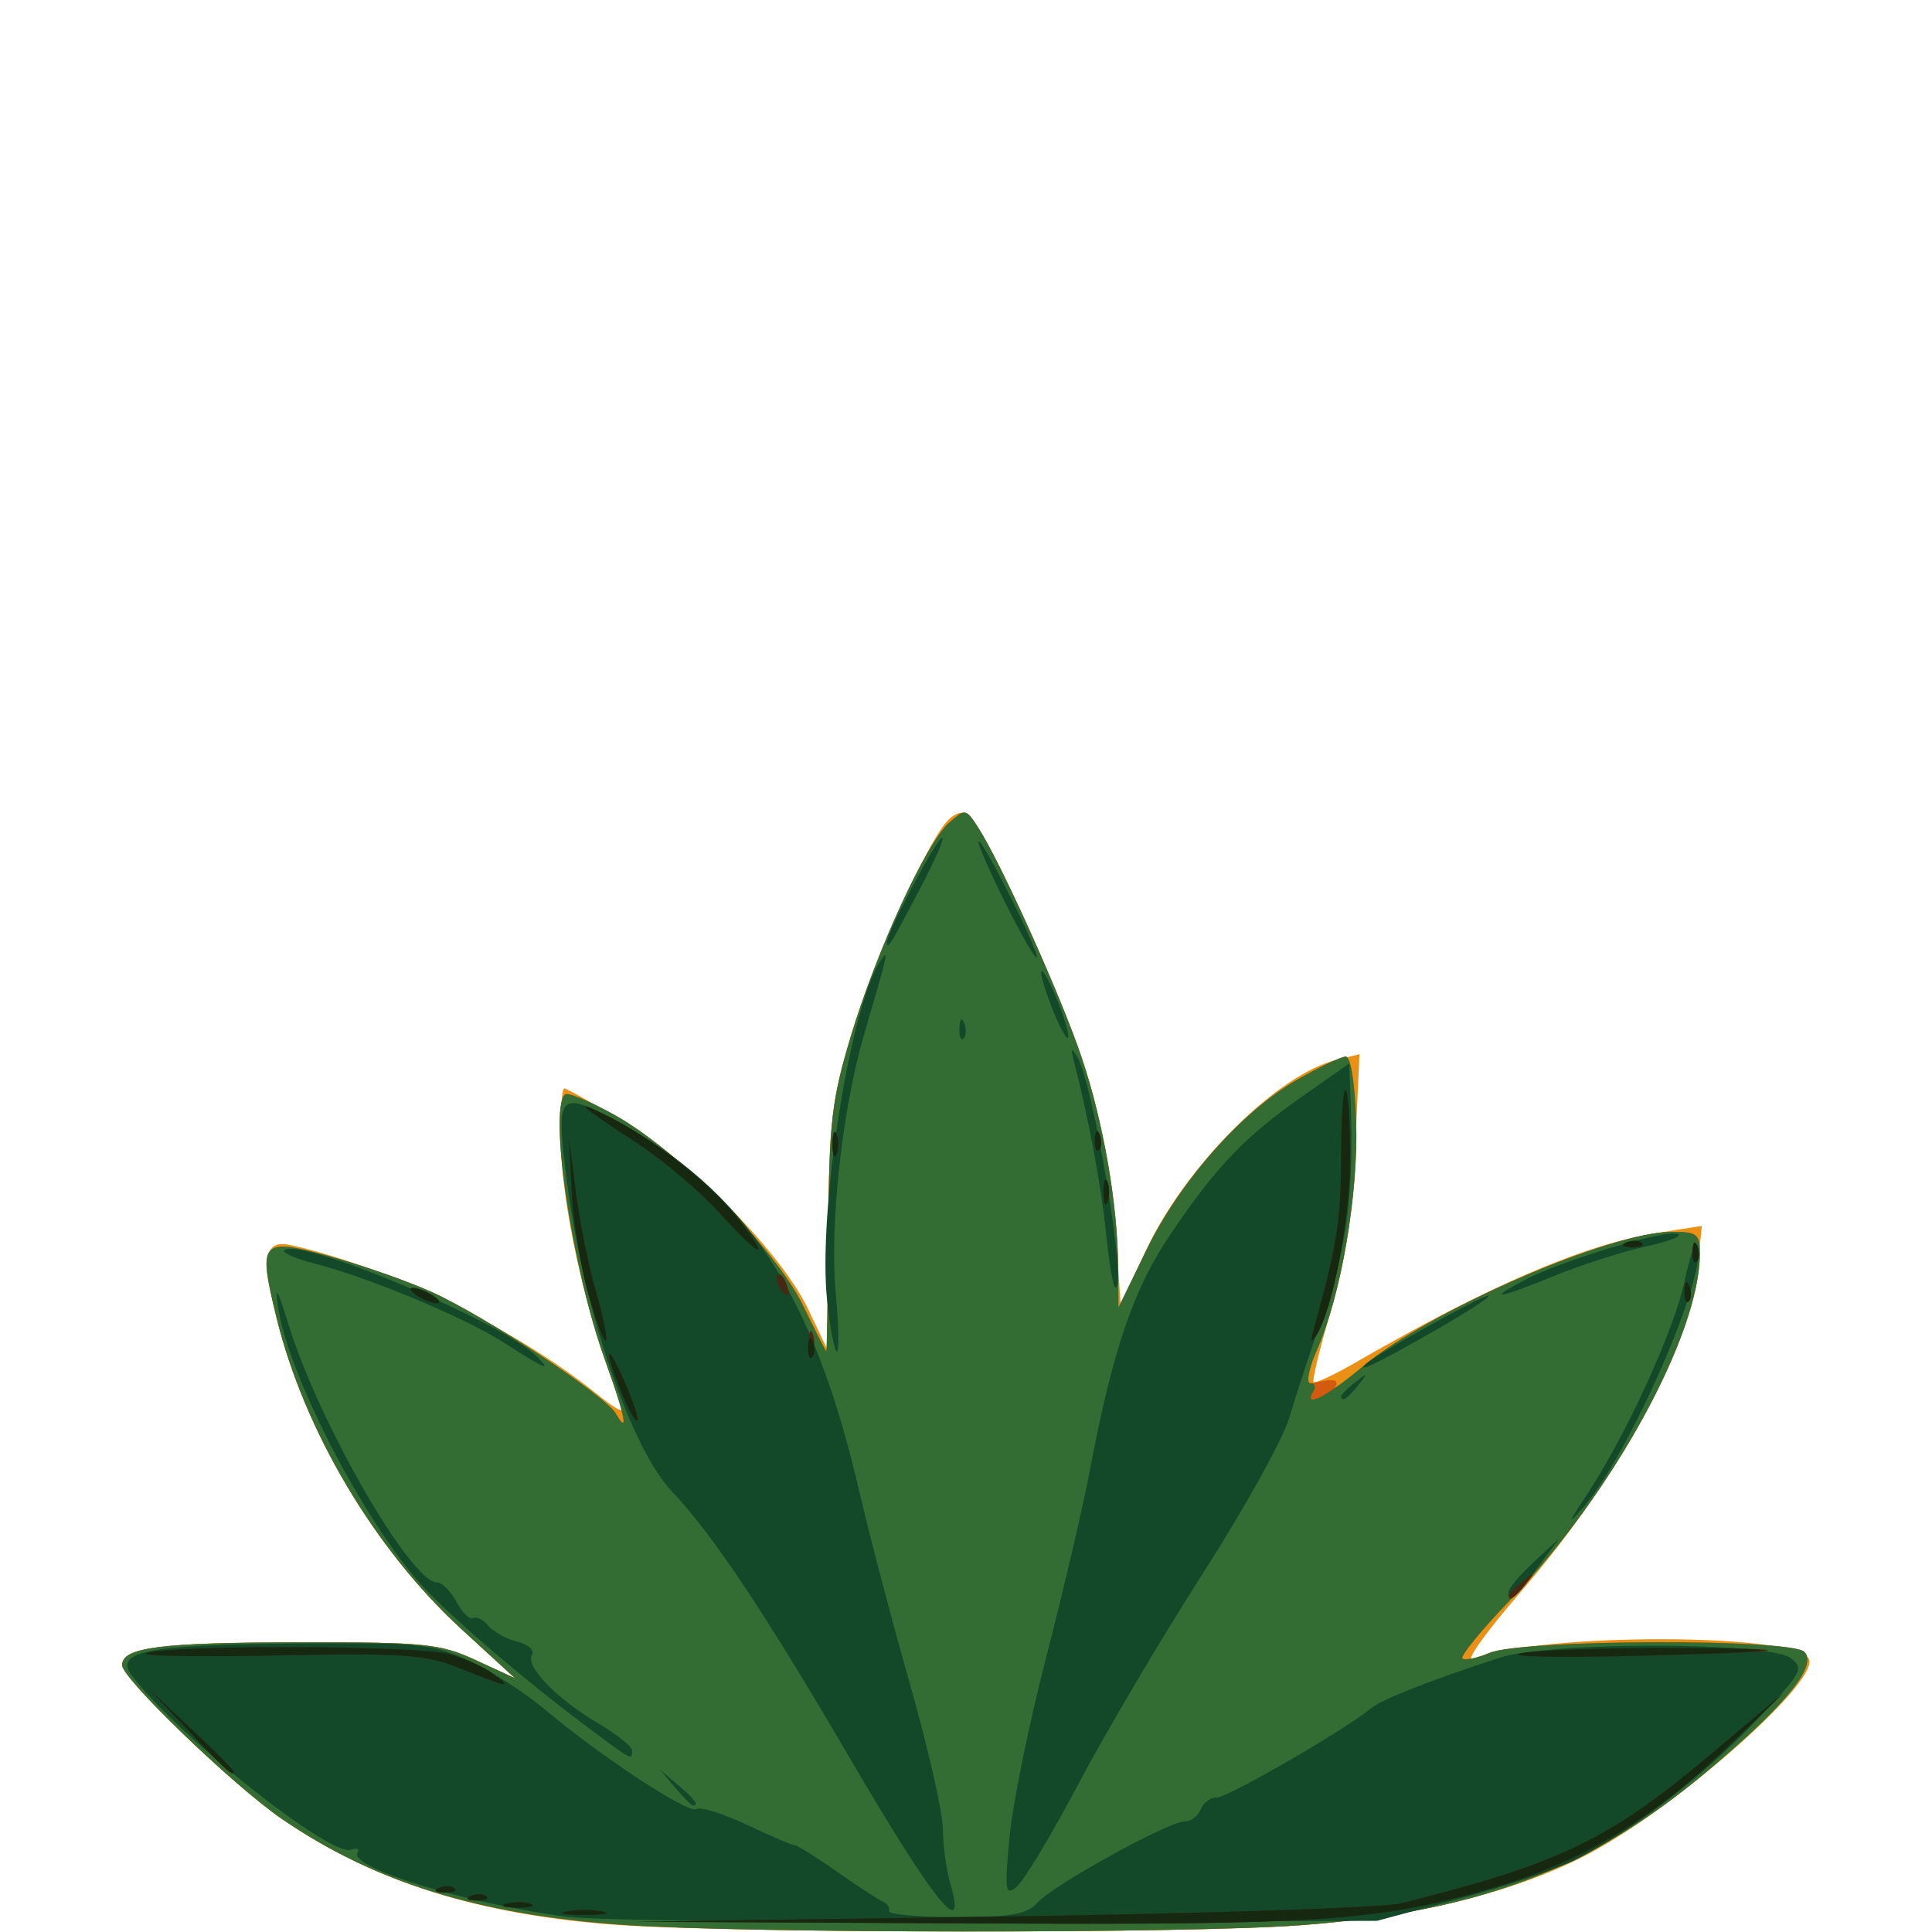 <?xml version="1.0" encoding="UTF-8" standalone="no"?>
<!-- Created with Inkscape (http://www.inkscape.org/) -->

<svg
   width="185"
   height="185"
   viewBox="0 0 48.948 48.948"
   version="1.1"
   id="svg1"
   xmlns="http://www.w3.org/2000/svg"
   xmlns:svg="http://www.w3.org/2000/svg">
  <defs
     id="defs1" />
  <g
     id="layer1">
    <g
       id="g761"
       style="display:inline;stroke-width:1.31"
       transform="matrix(0.763,0,0,0.763,3.743,-13.067)">
      <path
         style="fill:#e99015;stroke-width:1.31"
         d="M 15.421,81.032 C 10.898,80.683 7.456,79.581 4.45,77.52 c -1.6,-1.097 -5.3,-4.658 -5.3,-5.101 0,-0.595 1.251,-0.755 5.953,-0.759 4.12,-0.004 4.607,0.046 5.797,0.595 l 1.299,0.599 -1.778,-1.63 C 7.552,68.595 5.2,64.638 4.279,60.888 3.773,58.829 3.882,58.276 4.756,58.471 c 3.226,0.72 7.433,2.762 10.118,4.912 0.803,0.643 0.993,0.716 0.833,0.319 -1.176,-2.916 -2.005,-6.641 -2.005,-9.01 0,-0.784 0.058,-1.426 0.129,-1.426 0.071,0 0.976,0.506 2.011,1.124 2.255,1.347 5.204,4.356 6.089,6.211 l 0.635,1.333 0.031,-4.003 c 0.027,-3.53 0.116,-4.285 0.745,-6.383 0.71,-2.368 2.401,-6.172 3.157,-7.106 0.228,-0.281 0.532,-0.406 0.715,-0.293 0.56,0.346 3.363,6.527 4.077,8.989 0.392,1.353 0.759,3.44 0.852,4.846 l 0.163,2.47 0.84,-1.808 c 1.295,-2.787 4.352,-5.845 6.325,-6.328 l 0.765,-0.187 -0.144,3.147 c -0.103,2.255 -0.333,3.784 -0.811,5.395 -0.367,1.236 -0.623,2.292 -0.569,2.345 0.054,0.054 0.669,-0.233 1.368,-0.636 4.44,-2.565 7.633,-3.938 10.031,-4.315 l 1.493,-0.234 -0.143,1.384 c -0.281,2.72 -2.648,7.048 -5.925,10.833 -1.126,1.301 -1.814,2.272 -1.529,2.159 2.225,-0.882 10.87,-0.865 11.163,0.022 0.27,0.818 -4.651,5.109 -7.515,6.551 -2.434,1.226 -5.653,2 -9.479,2.28 -3.797,0.278 -19.022,0.257 -22.754,-0.031 z"
         id="path76" />
      <path
         style="fill:#d35b0f;stroke-width:1.31"
         d="M 15.818,81.041 C 11.007,80.709 7.532,79.633 4.45,77.52 c -1.6,-1.097 -5.3,-4.658 -5.3,-5.101 0,-0.595 1.251,-0.755 5.953,-0.759 4.12,-0.004 4.607,0.046 5.797,0.595 l 1.299,0.599 -1.778,-1.63 C 7.552,68.595 5.2,64.638 4.279,60.888 3.645,58.309 3.736,58.206 6.082,58.851 c 1.062,0.292 2.578,0.825 3.368,1.184 1.795,0.816 5.739,3.423 6.091,4.026 0.45,0.772 0.305,0.058 -0.368,-1.807 -1.074,-2.976 -1.864,-8.242 -1.319,-8.787 0.083,-0.083 0.828,0.224 1.654,0.684 2.105,1.17 5.337,4.442 6.251,6.325 0.406,0.837 0.753,1.521 0.773,1.521 0.019,-3.7e-4 0.049,-1.816 0.066,-4.035 0.028,-3.564 0.114,-4.312 0.745,-6.414 0.853,-2.844 2.5,-6.427 3.263,-7.101 0.536,-0.473 0.559,-0.47 0.953,0.132 0.757,1.158 2.776,5.64 3.454,7.667 0.73,2.183 1.195,4.863 1.21,6.973 l 0.01,1.323 0.925,-1.9 c 1.11,-2.282 3.163,-4.606 4.999,-5.659 0.739,-0.424 1.469,-0.772 1.622,-0.773 0.167,-0.002 0.306,0.871 0.347,2.18 0.075,2.401 -0.5,5.734 -1.306,7.571 l -0.507,1.155 0.652,-0.125 c 0.432,-0.083 0.591,-0.026 0.473,0.168 -0.099,0.161 0.351,-0.164 1,-0.722 2.059,-1.771 8.142,-4.409 10.167,-4.409 0.843,0 0.934,0.071 0.933,0.728 -0.005,2.688 -2.89,7.951 -6.308,11.51 -0.944,0.982 -1.653,1.849 -1.576,1.926 0.077,0.077 0.483,-0.006 0.904,-0.184 1.06,-0.449 10.006,-0.478 10.449,-0.034 0.458,0.458 -0.621,1.778 -3.278,4.009 -3.829,3.215 -7.565,4.625 -13.418,5.066 -3.774,0.284 -18.33,0.28 -22.49,-0.007 z"
         id="path98" />
      <path
         style="fill:#346d34;stroke-width:1.31"
         d="M 15.818,81.041 C 11.007,80.709 7.532,79.633 4.45,77.52 c -1.6,-1.097 -5.3,-4.658 -5.3,-5.101 0,-0.595 1.251,-0.755 5.953,-0.759 4.12,-0.004 4.607,0.046 5.797,0.595 l 1.299,0.599 -1.778,-1.63 C 7.552,68.595 5.2,64.638 4.279,60.888 3.645,58.309 3.736,58.206 6.082,58.851 c 1.062,0.292 2.578,0.825 3.368,1.184 1.795,0.816 5.739,3.423 6.091,4.026 0.45,0.772 0.305,0.058 -0.368,-1.807 -1.074,-2.976 -1.864,-8.242 -1.319,-8.787 0.083,-0.083 0.828,0.224 1.654,0.684 2.105,1.17 5.337,4.442 6.251,6.325 0.406,0.837 0.753,1.521 0.773,1.521 0.019,-3.7e-4 0.049,-1.816 0.066,-4.035 0.028,-3.564 0.114,-4.312 0.745,-6.414 0.853,-2.844 2.5,-6.427 3.263,-7.101 0.536,-0.473 0.559,-0.47 0.953,0.132 0.757,1.158 2.776,5.64 3.454,7.667 0.73,2.183 1.195,4.863 1.21,6.973 l 0.01,1.323 0.925,-1.9 c 1.11,-2.282 3.163,-4.606 4.999,-5.659 0.739,-0.424 1.469,-0.772 1.622,-0.773 0.167,-0.002 0.306,0.871 0.347,2.18 0.075,2.386 -0.499,5.732 -1.293,7.541 -0.271,0.618 -0.374,1.124 -0.228,1.124 0.146,0 0.192,0.119 0.102,0.265 -0.365,0.591 0.415,0.202 1.625,-0.811 2.225,-1.862 8.229,-4.48 10.273,-4.48 0.843,0 0.934,0.071 0.933,0.728 -0.005,2.688 -2.89,7.951 -6.308,11.51 -0.944,0.982 -1.653,1.849 -1.576,1.926 0.077,0.077 0.483,-0.006 0.904,-0.184 1.06,-0.449 10.006,-0.478 10.449,-0.034 0.458,0.458 -0.621,1.778 -3.278,4.009 -3.829,3.215 -7.565,4.625 -13.418,5.066 -3.774,0.284 -18.33,0.28 -22.49,-0.007 z"
         id="path117" />
      <path
         style="fill:#134829;stroke-width:1.31"
         d="m 24.55,48.408 c 0,-0.319 1.565,-3.299 1.813,-3.452 0.131,-0.081 -0.183,0.655 -0.696,1.634 -1.006,1.92 -1.117,2.099 -1.117,1.818 z"
         id="path245" />
      <path
         style="fill:#134829;stroke-width:1.31"
         d="m 28.442,47.039 c -0.538,-1.086 -0.92,-1.975 -0.85,-1.975 0.177,0 2.042,3.736 1.924,3.854 -0.053,0.053 -0.536,-0.793 -1.073,-1.879 z"
         id="path244" />
      <path
         style="fill:#134829;stroke-width:1.31"
         d="m 30.018,50.576 c -0.239,-0.609 -0.392,-1.151 -0.339,-1.204 0.053,-0.053 0.295,0.4 0.537,1.006 0.243,0.606 0.395,1.148 0.339,1.204 -0.056,0.056 -0.298,-0.397 -0.537,-1.006 z"
         id="path243" />
      <path
         style="fill:#134829;stroke-width:1.31"
         d="m 26.952,51.26 c 0.013,-0.308 0.075,-0.371 0.16,-0.16 0.076,0.191 0.067,0.419 -0.021,0.507 -0.088,0.088 -0.15,-0.068 -0.139,-0.347 z"
         id="path242" />
      <path
         style="fill:#134829;stroke-width:1.31"
         d="m 31.823,58.095 c -0.153,-1.54 -0.595,-3.906 -1.075,-5.755 -0.106,-0.409 -0.081,-0.439 0.109,-0.132 0.535,0.861 1.668,7.673 1.276,7.673 -0.073,0 -0.212,-0.804 -0.31,-1.786 z"
         id="path241" />
      <path
         style="fill:#134829;stroke-width:1.31"
         d="m 45.716,59.632 c 1.219,-0.645 4.659,-1.683 5.087,-1.535 0.185,0.064 -0.287,0.252 -1.049,0.417 -0.762,0.166 -2.122,0.6 -3.022,0.966 -1.92,0.78 -2.316,0.839 -1.016,0.152 z"
         id="path240" />
      <path
         style="fill:#134829;stroke-width:1.31"
         d="m 22.559,60.308 c -0.312,-2.91 0.75,-9.702 1.759,-11.258 0.313,-0.482 0.282,-0.339 -0.528,2.413 -0.731,2.484 -1.155,6.353 -0.944,8.617 0.098,1.055 0.114,1.918 0.036,1.918 -0.078,0 -0.224,-0.76 -0.323,-1.69 z"
         id="path239" />
      <path
         style="fill:#134829;stroke-width:1.31"
         d="m 40.448,62.415 c 0.291,-0.291 3.836,-2.27 4.067,-2.27 0.144,0 -0.678,0.536 -1.827,1.191 -1.882,1.073 -2.56,1.399 -2.24,1.079 z"
         id="path238" />
      <path
         style="fill:#134829;stroke-width:1.31"
         d="M 11.85,61.723 C 10.552,60.884 7.365,59.551 5.539,59.083 4.906,58.92 4.453,58.722 4.533,58.643 c 0.464,-0.464 7.183,2.351 8.366,3.506 0.566,0.552 0.292,0.441 -1.049,-0.425 z"
         id="path237" />
      <path
         style="fill:#134829;stroke-width:1.31"
         d="m 39.631,63.485 c 0,-0.055 0.208,-0.263 0.463,-0.463 0.42,-0.329 0.429,-0.32 0.1,0.1 -0.346,0.441 -0.563,0.581 -0.563,0.363 z"
         id="path235" />
      <path
         style="fill:#134829;stroke-width:1.31"
         d="m 47.816,66.709 c 1.303,-1.986 2.873,-5.427 3.216,-7.05 0.174,-0.824 0.368,-1.351 0.431,-1.172 0.337,0.957 -2.251,6.894 -3.779,8.67 -0.564,0.655 -0.541,0.577 0.132,-0.447 z"
         id="path234" />
      <path
         style="fill:#134829;stroke-width:1.31"
         d="m 45.187,69.984 c 0,-0.118 0.377,-0.565 0.838,-0.992 l 0.838,-0.777 -0.737,0.992 c -0.747,1.006 -0.939,1.165 -0.939,0.777 z"
         id="path231" />
      <path
         style="fill:#134829;stroke-width:1.31"
         d="M 14.495,74.396 C 12.543,72.93 10.377,71.085 9.276,69.952 7.36,67.979 4.675,62.87 4.331,60.542 4.215,59.756 4.305,59.906 4.681,61.126 c 0.999,3.244 4.055,8.545 4.926,8.545 0.166,0 0.458,0.294 0.65,0.652 0.192,0.359 0.437,0.598 0.544,0.532 0.107,-0.066 0.332,0.045 0.5,0.248 0.168,0.202 0.603,0.443 0.967,0.534 0.366,0.092 0.585,0.289 0.491,0.442 -0.231,0.373 0.825,1.464 2.2,2.272 0.618,0.364 1.124,0.769 1.124,0.901 0,0.34 0.017,0.349 -1.587,-0.856 z"
         id="path225" />
      <path
         style="fill:#134829;stroke-width:1.31"
         d="m 17.513,76.483 -0.504,-0.595 0.595,0.504 c 0.559,0.474 0.716,0.687 0.504,0.687 -0.05,0 -0.318,-0.268 -0.595,-0.595 z"
         id="path224" />
      <path
         style="fill:#134829;stroke-width:1.31"
         d="m 28.615,78.137 c 0.101,-1.091 0.647,-3.777 1.214,-5.968 0.567,-2.191 1.221,-4.989 1.454,-6.218 0.763,-4.031 1.452,-6.04 2.707,-7.887 1.516,-2.232 2.443,-3.197 4.365,-4.545 l 1.541,-1.081 0.047,1.274 c 0.11,2.991 -0.115,4.776 -0.879,6.962 -0.432,1.237 -0.952,2.822 -1.157,3.522 -0.204,0.7 -1.492,3.022 -2.862,5.159 -1.37,2.138 -3.226,5.275 -4.123,6.972 -0.898,1.697 -1.825,3.245 -2.061,3.44 -0.391,0.323 -0.413,0.18 -0.246,-1.631 z"
         id="path219" />
      <path
         style="fill:#134829;stroke-width:1.31"
         d="m 23.348,75.563 c -2.903,-4.96 -4.561,-7.447 -5.959,-8.935 -1.354,-1.442 -2.893,-5.953 -3.444,-10.097 -0.413,-3.102 -0.331,-3.219 1.54,-2.22 4.361,2.328 6.604,5.723 8.137,12.317 0.338,1.455 1.102,4.359 1.697,6.453 0.595,2.094 1.082,4.238 1.082,4.764 0,0.527 0.111,1.344 0.246,1.816 0.574,2.001 -0.541,0.617 -3.299,-4.097 z"
         id="path217" />
      <path
         style="fill:#134829;stroke-width:1.31"
         d="m 13.966,80.777 c -3.251,-0.406 -7.304,-1.638 -7.001,-2.128 0.082,-0.133 -0.012,-0.18 -0.209,-0.104 -0.674,0.259 -5.745,-3.764 -7.278,-5.774 -0.615,-0.806 0.492,-1.029 5.319,-1.071 4.217,-0.037 4.631,0.003 5.86,0.567 0.728,0.334 1.859,1.058 2.514,1.609 1.877,1.58 4.78,3.488 5.051,3.32 0.136,-0.084 0.893,0.153 1.683,0.526 0.79,0.374 1.504,0.679 1.587,0.679 0.083,0 0.716,0.397 1.405,0.881 0.69,0.485 1.373,0.931 1.519,0.992 0.146,0.061 0.235,0.2 0.198,0.309 -0.036,0.109 0.962,0.198 2.218,0.198 1.868,0 2.362,-0.087 2.712,-0.478 0.52,-0.581 4.353,-2.697 4.885,-2.697 0.21,0 0.45,-0.179 0.533,-0.397 0.084,-0.218 0.327,-0.397 0.54,-0.397 0.365,0 4.258,-2.251 5.096,-2.946 0.374,-0.311 1.868,-0.9 4.298,-1.698 1.63,-0.535 8.94,-0.527 9.649,0.01 0.469,0.355 0.403,0.474 -1.191,2.138 -1.762,1.84 -4.099,3.634 -5.948,4.566 -0.597,0.301 -2.323,0.88 -3.836,1.286 l -2.751,0.739 -12.568,0.041 c -6.912,0.023 -13.342,-0.055 -14.287,-0.173 z"
         id="path215" />
      <path
         style="fill:#462813;stroke-width:1.31"
         d="m 31.45,54.964 c 0.013,-0.308 0.075,-0.371 0.16,-0.16 0.076,0.191 0.067,0.419 -0.021,0.507 -0.088,0.088 -0.15,-0.068 -0.139,-0.347 z"
         id="path498" />
      <path
         style="fill:#462813;stroke-width:1.31"
         d="m 22.739,55.118 c 0,-0.364 0.06,-0.513 0.133,-0.331 0.073,0.182 0.073,0.48 0,0.661 -0.073,0.182 -0.133,0.033 -0.133,-0.331 z"
         id="path497" />
      <path
         style="fill:#462813;stroke-width:1.31"
         d="m 31.735,56.706 c 0,-0.364 0.06,-0.513 0.133,-0.331 0.073,0.182 0.073,0.48 0,0.661 -0.073,0.182 -0.133,0.033 -0.133,-0.331 z"
         id="path496" />
      <path
         style="fill:#462813;stroke-width:1.31"
         d="m 49.106,58.377 c 0.191,-0.076 0.419,-0.067 0.507,0.021 0.088,0.088 -0.068,0.15 -0.347,0.139 -0.308,-0.013 -0.371,-0.075 -0.16,-0.16 z"
         id="path493" />
      <path
         style="fill:#462813;stroke-width:1.31"
         d="m 18.993,57.406 c -0.655,-0.722 -1.898,-1.772 -2.762,-2.335 -1.896,-1.234 -2.182,-1.5 -0.942,-0.878 1.517,0.761 3.363,2.208 4.255,3.334 1.19,1.503 0.856,1.43 -0.551,-0.121 z"
         id="path492" />
      <path
         style="fill:#462813;stroke-width:1.31"
         d="m 51.293,58.668 c 0.013,-0.308 0.075,-0.371 0.16,-0.16 0.076,0.191 0.067,0.419 -0.021,0.507 -0.088,0.088 -0.15,-0.068 -0.139,-0.347 z"
         id="path491" />
      <path
         style="fill:#462813;stroke-width:1.31"
         d="m 20.967,59.863 c -0.096,-0.155 -0.118,-0.339 -0.048,-0.408 0.069,-0.069 0.197,0.058 0.283,0.282 0.179,0.466 0.026,0.548 -0.234,0.126 z"
         id="path485" />
      <path
         style="fill:#462813;stroke-width:1.31"
         d="m 51.029,59.991 c 0.013,-0.308 0.075,-0.371 0.16,-0.16 0.076,0.191 0.067,0.419 -0.021,0.507 -0.088,0.088 -0.15,-0.068 -0.139,-0.347 z"
         id="path484" />
      <path
         style="fill:#462813;stroke-width:1.31"
         d="M 8.939,60.145 C 8.721,60.004 8.661,59.889 8.807,59.889 c 0.146,0 0.443,0.115 0.661,0.256 0.218,0.141 0.278,0.256 0.132,0.256 -0.146,0 -0.443,-0.115 -0.661,-0.256 z"
         id="path483" />
      <path
         style="fill:#462813;stroke-width:1.31"
         d="m 38.732,61.204 c 0.751,-2.684 0.893,-3.581 0.895,-5.666 0.002,-1.298 0.07,-2.292 0.152,-2.211 0.082,0.082 0.146,1.106 0.144,2.276 -0.004,2.022 -0.576,5.008 -1.123,5.866 -0.179,0.281 -0.199,0.204 -0.068,-0.265 z"
         id="path477" />
      <path
         style="fill:#462813;stroke-width:1.31"
         d="m 14.631,60.086 c -0.257,-0.913 -0.506,-2.435 -0.552,-3.381 l -0.084,-1.72 0.227,1.77 c 0.125,0.974 0.423,2.445 0.663,3.27 0.24,0.825 0.386,1.55 0.325,1.611 -0.061,0.061 -0.322,-0.636 -0.579,-1.55 z"
         id="path476" />
      <path
         style="fill:#462813;stroke-width:1.31"
         d="m 21.946,61.733 c 0,-0.364 0.06,-0.513 0.133,-0.331 0.073,0.182 0.073,0.48 0,0.661 -0.073,0.182 -0.133,0.033 -0.133,-0.331 z"
         id="path474" />
      <path
         style="fill:#462813;stroke-width:1.31"
         d="m 15.719,63.326 c -0.597,-1.492 -0.505,-1.714 0.123,-0.298 0.284,0.64 0.469,1.21 0.411,1.268 -0.058,0.058 -0.298,-0.379 -0.535,-0.97 z"
         id="path471" />
      <path
         style="fill:#462813;stroke-width:1.31"
         d="m 45.187,70.1 c 0,-0.055 0.208,-0.263 0.463,-0.463 0.42,-0.329 0.429,-0.32 0.1,0.1 -0.346,0.441 -0.563,0.581 -0.563,0.363 z"
         id="path466" />
      <path
         style="fill:#462813;stroke-width:1.31"
         d="m 45.584,72.03 c 0.437,-0.099 2.58,-0.18 4.763,-0.181 5.09,-7.85e-4 4.441,0.144 -1.191,0.266 -2.401,0.052 -4.008,0.013 -3.572,-0.086 z"
         id="path456" />
      <path
         style="fill:#462813;stroke-width:1.31"
         d="m 10.394,72.53 c -1.187,-0.472 -1.82,-0.517 -6.177,-0.434 -2.67,0.051 -4.575,0.014 -4.233,-0.082 0.993,-0.279 8.995,-0.25 10.025,0.037 0.516,0.143 1.171,0.437 1.455,0.652 0.648,0.49 0.559,0.476 -1.071,-0.173 z"
         id="path454" />
      <path
         style="fill:#462813;stroke-width:1.31"
         d="M 1.389,74.631 0.076,73.242 1.465,74.555 c 0.764,0.722 1.389,1.347 1.389,1.389 0,0.197 -0.245,-0.022 -1.465,-1.313 z"
         id="path451" />
      <path
         style="fill:#462813;stroke-width:1.31"
         d="m 9.683,79.808 c 0.191,-0.076 0.419,-0.067 0.507,0.021 0.088,0.088 -0.068,0.15 -0.347,0.139 -0.308,-0.013 -0.371,-0.075 -0.16,-0.16 z"
         id="path448" />
      <path
         style="fill:#462813;stroke-width:1.31"
         d="m 10.742,80.073 c 0.191,-0.076 0.419,-0.067 0.507,0.021 0.088,0.088 -0.068,0.15 -0.347,0.139 -0.308,-0.013 -0.371,-0.075 -0.16,-0.16 z"
         id="path447" />
      <path
         style="fill:#462813;stroke-width:1.31"
         d="m 11.921,80.335 c 0.257,-0.067 0.615,-0.063 0.794,0.01 0.179,0.072 -0.031,0.127 -0.468,0.122 -0.437,-0.005 -0.583,-0.065 -0.326,-0.132 z"
         id="path443" />
      <path
         style="fill:#462813;stroke-width:1.31"
         d="m 13.9,80.596 c 0.327,-0.063 0.863,-0.063 1.191,0 0.327,0.063 0.06,0.115 -0.595,0.115 -0.655,0 -0.923,-0.052 -0.595,-0.115 z"
         id="path441" />
      <path
         style="fill:#462813;stroke-width:1.31"
         d="m 28.386,80.764 c 6.694,-0.095 12.647,-0.292 13.229,-0.438 5.293,-1.324 6.915,-2.107 10.335,-4.989 l 2.365,-1.994 -1.952,1.876 c -2.451,2.355 -4.817,3.764 -7.735,4.604 -3.83,1.103 -5.676,1.227 -17.386,1.169 L 16.215,80.937 Z"
         id="path440" />
      <path
         style="fill:#162810;stroke-width:1.31"
         d="m 31.45,54.964 c 0.013,-0.308 0.075,-0.371 0.16,-0.16 0.076,0.191 0.067,0.419 -0.021,0.507 -0.088,0.088 -0.15,-0.068 -0.139,-0.347 z"
         id="path754" />
      <path
         style="fill:#162810;stroke-width:1.31"
         d="m 22.739,55.118 c 0,-0.364 0.06,-0.513 0.133,-0.331 0.073,0.182 0.073,0.48 0,0.661 -0.073,0.182 -0.133,0.033 -0.133,-0.331 z"
         id="path753" />
      <path
         style="fill:#162810;stroke-width:1.31"
         d="m 31.735,56.706 c 0,-0.364 0.06,-0.513 0.133,-0.331 0.073,0.182 0.073,0.48 0,0.661 -0.073,0.182 -0.133,0.033 -0.133,-0.331 z"
         id="path752" />
      <path
         style="fill:#162810;stroke-width:1.31"
         d="m 49.106,58.377 c 0.191,-0.076 0.419,-0.067 0.507,0.021 0.088,0.088 -0.068,0.15 -0.347,0.139 -0.308,-0.013 -0.371,-0.075 -0.16,-0.16 z"
         id="path749" />
      <path
         style="fill:#162810;stroke-width:1.31"
         d="m 18.993,57.406 c -0.655,-0.722 -1.898,-1.772 -2.762,-2.335 -1.896,-1.234 -2.182,-1.5 -0.942,-0.878 1.517,0.761 3.363,2.208 4.255,3.334 1.19,1.503 0.856,1.43 -0.551,-0.121 z"
         id="path748" />
      <path
         style="fill:#162810;stroke-width:1.31"
         d="m 51.293,58.668 c 0.013,-0.308 0.075,-0.371 0.16,-0.16 0.076,0.191 0.067,0.419 -0.021,0.507 -0.088,0.088 -0.15,-0.068 -0.139,-0.347 z"
         id="path747" />
      <path
         style="fill:#162810;stroke-width:1.31"
         d="m 51.029,59.991 c 0.013,-0.308 0.075,-0.371 0.16,-0.16 0.076,0.191 0.067,0.419 -0.021,0.507 -0.088,0.088 -0.15,-0.068 -0.139,-0.347 z"
         id="path741" />
      <path
         style="fill:#162810;stroke-width:1.31"
         d="M 8.939,60.145 C 8.721,60.004 8.661,59.889 8.807,59.889 c 0.146,0 0.443,0.115 0.661,0.256 0.218,0.141 0.278,0.256 0.132,0.256 -0.146,0 -0.443,-0.115 -0.661,-0.256 z"
         id="path740" />
      <path
         style="fill:#162810;stroke-width:1.31"
         d="m 38.732,61.204 c 0.751,-2.684 0.893,-3.581 0.895,-5.666 0.002,-1.298 0.07,-2.292 0.152,-2.211 0.082,0.082 0.146,1.106 0.144,2.276 -0.004,2.022 -0.576,5.008 -1.123,5.866 -0.179,0.281 -0.199,0.204 -0.068,-0.265 z"
         id="path734" />
      <path
         style="fill:#162810;stroke-width:1.31"
         d="m 14.631,60.086 c -0.257,-0.913 -0.506,-2.435 -0.552,-3.381 l -0.084,-1.72 0.227,1.77 c 0.125,0.974 0.423,2.445 0.663,3.27 0.24,0.825 0.386,1.55 0.325,1.611 -0.061,0.061 -0.322,-0.636 -0.579,-1.55 z"
         id="path733" />
      <path
         style="fill:#162810;stroke-width:1.31"
         d="m 21.925,61.843 c 0.013,-0.308 0.075,-0.371 0.16,-0.16 0.076,0.191 0.067,0.419 -0.021,0.507 -0.088,0.088 -0.15,-0.068 -0.139,-0.347 z"
         id="path732" />
      <path
         style="fill:#162810;stroke-width:1.31"
         d="m 15.719,63.326 c -0.597,-1.492 -0.505,-1.714 0.123,-0.298 0.284,0.64 0.469,1.21 0.411,1.268 -0.058,0.058 -0.298,-0.379 -0.535,-0.97 z"
         id="path729" />
      <path
         style="fill:#162810;stroke-width:1.31"
         d="m 45.584,72.031 c 0.437,-0.1 2.52,-0.181 4.63,-0.182 4.915,-7.84e-4 4.273,0.143 -1.191,0.267 -2.328,0.053 -3.876,0.014 -3.44,-0.085 z"
         id="path717" />
      <path
         style="fill:#162810;stroke-width:1.31"
         d="m 10.394,72.53 c -1.187,-0.472 -1.82,-0.517 -6.177,-0.434 -2.67,0.051 -4.575,0.014 -4.233,-0.082 0.993,-0.279 8.995,-0.25 10.025,0.037 0.516,0.143 1.171,0.437 1.455,0.652 0.648,0.49 0.559,0.476 -1.071,-0.173 z"
         id="path715" />
      <path
         style="fill:#162810;stroke-width:1.31"
         d="M 1.389,74.631 0.076,73.242 1.465,74.555 c 0.764,0.722 1.389,1.347 1.389,1.389 0,0.197 -0.245,-0.022 -1.465,-1.313 z"
         id="path712" />
      <path
         style="fill:#162810;stroke-width:1.31"
         d="m 9.683,79.808 c 0.191,-0.076 0.419,-0.067 0.507,0.021 0.088,0.088 -0.068,0.15 -0.347,0.139 -0.308,-0.013 -0.371,-0.075 -0.16,-0.16 z"
         id="path707" />
      <path
         style="fill:#162810;stroke-width:1.31"
         d="m 10.742,80.073 c 0.191,-0.076 0.419,-0.067 0.507,0.021 0.088,0.088 -0.068,0.15 -0.347,0.139 -0.308,-0.013 -0.371,-0.075 -0.16,-0.16 z"
         id="path706" />
      <path
         style="fill:#162810;stroke-width:1.31"
         d="m 11.921,80.335 c 0.257,-0.067 0.615,-0.063 0.794,0.01 0.179,0.072 -0.031,0.127 -0.468,0.122 -0.437,-0.005 -0.583,-0.065 -0.326,-0.132 z"
         id="path702" />
      <path
         style="fill:#162810;stroke-width:1.31"
         d="m 13.9,80.596 c 0.327,-0.063 0.863,-0.063 1.191,0 0.327,0.063 0.06,0.115 -0.595,0.115 -0.655,0 -0.923,-0.052 -0.595,-0.115 z"
         id="path700" />
      <path
         style="fill:#162810;stroke-width:1.31"
         d="m 28.386,80.764 c 6.694,-0.095 12.647,-0.292 13.229,-0.438 5.293,-1.324 6.915,-2.107 10.335,-4.989 l 2.365,-1.994 -1.952,1.876 c -2.451,2.355 -4.817,3.764 -7.735,4.604 -3.83,1.103 -5.676,1.227 -17.386,1.169 L 16.215,80.937 Z"
         id="path699" />
    </g>
  </g>
</svg>
